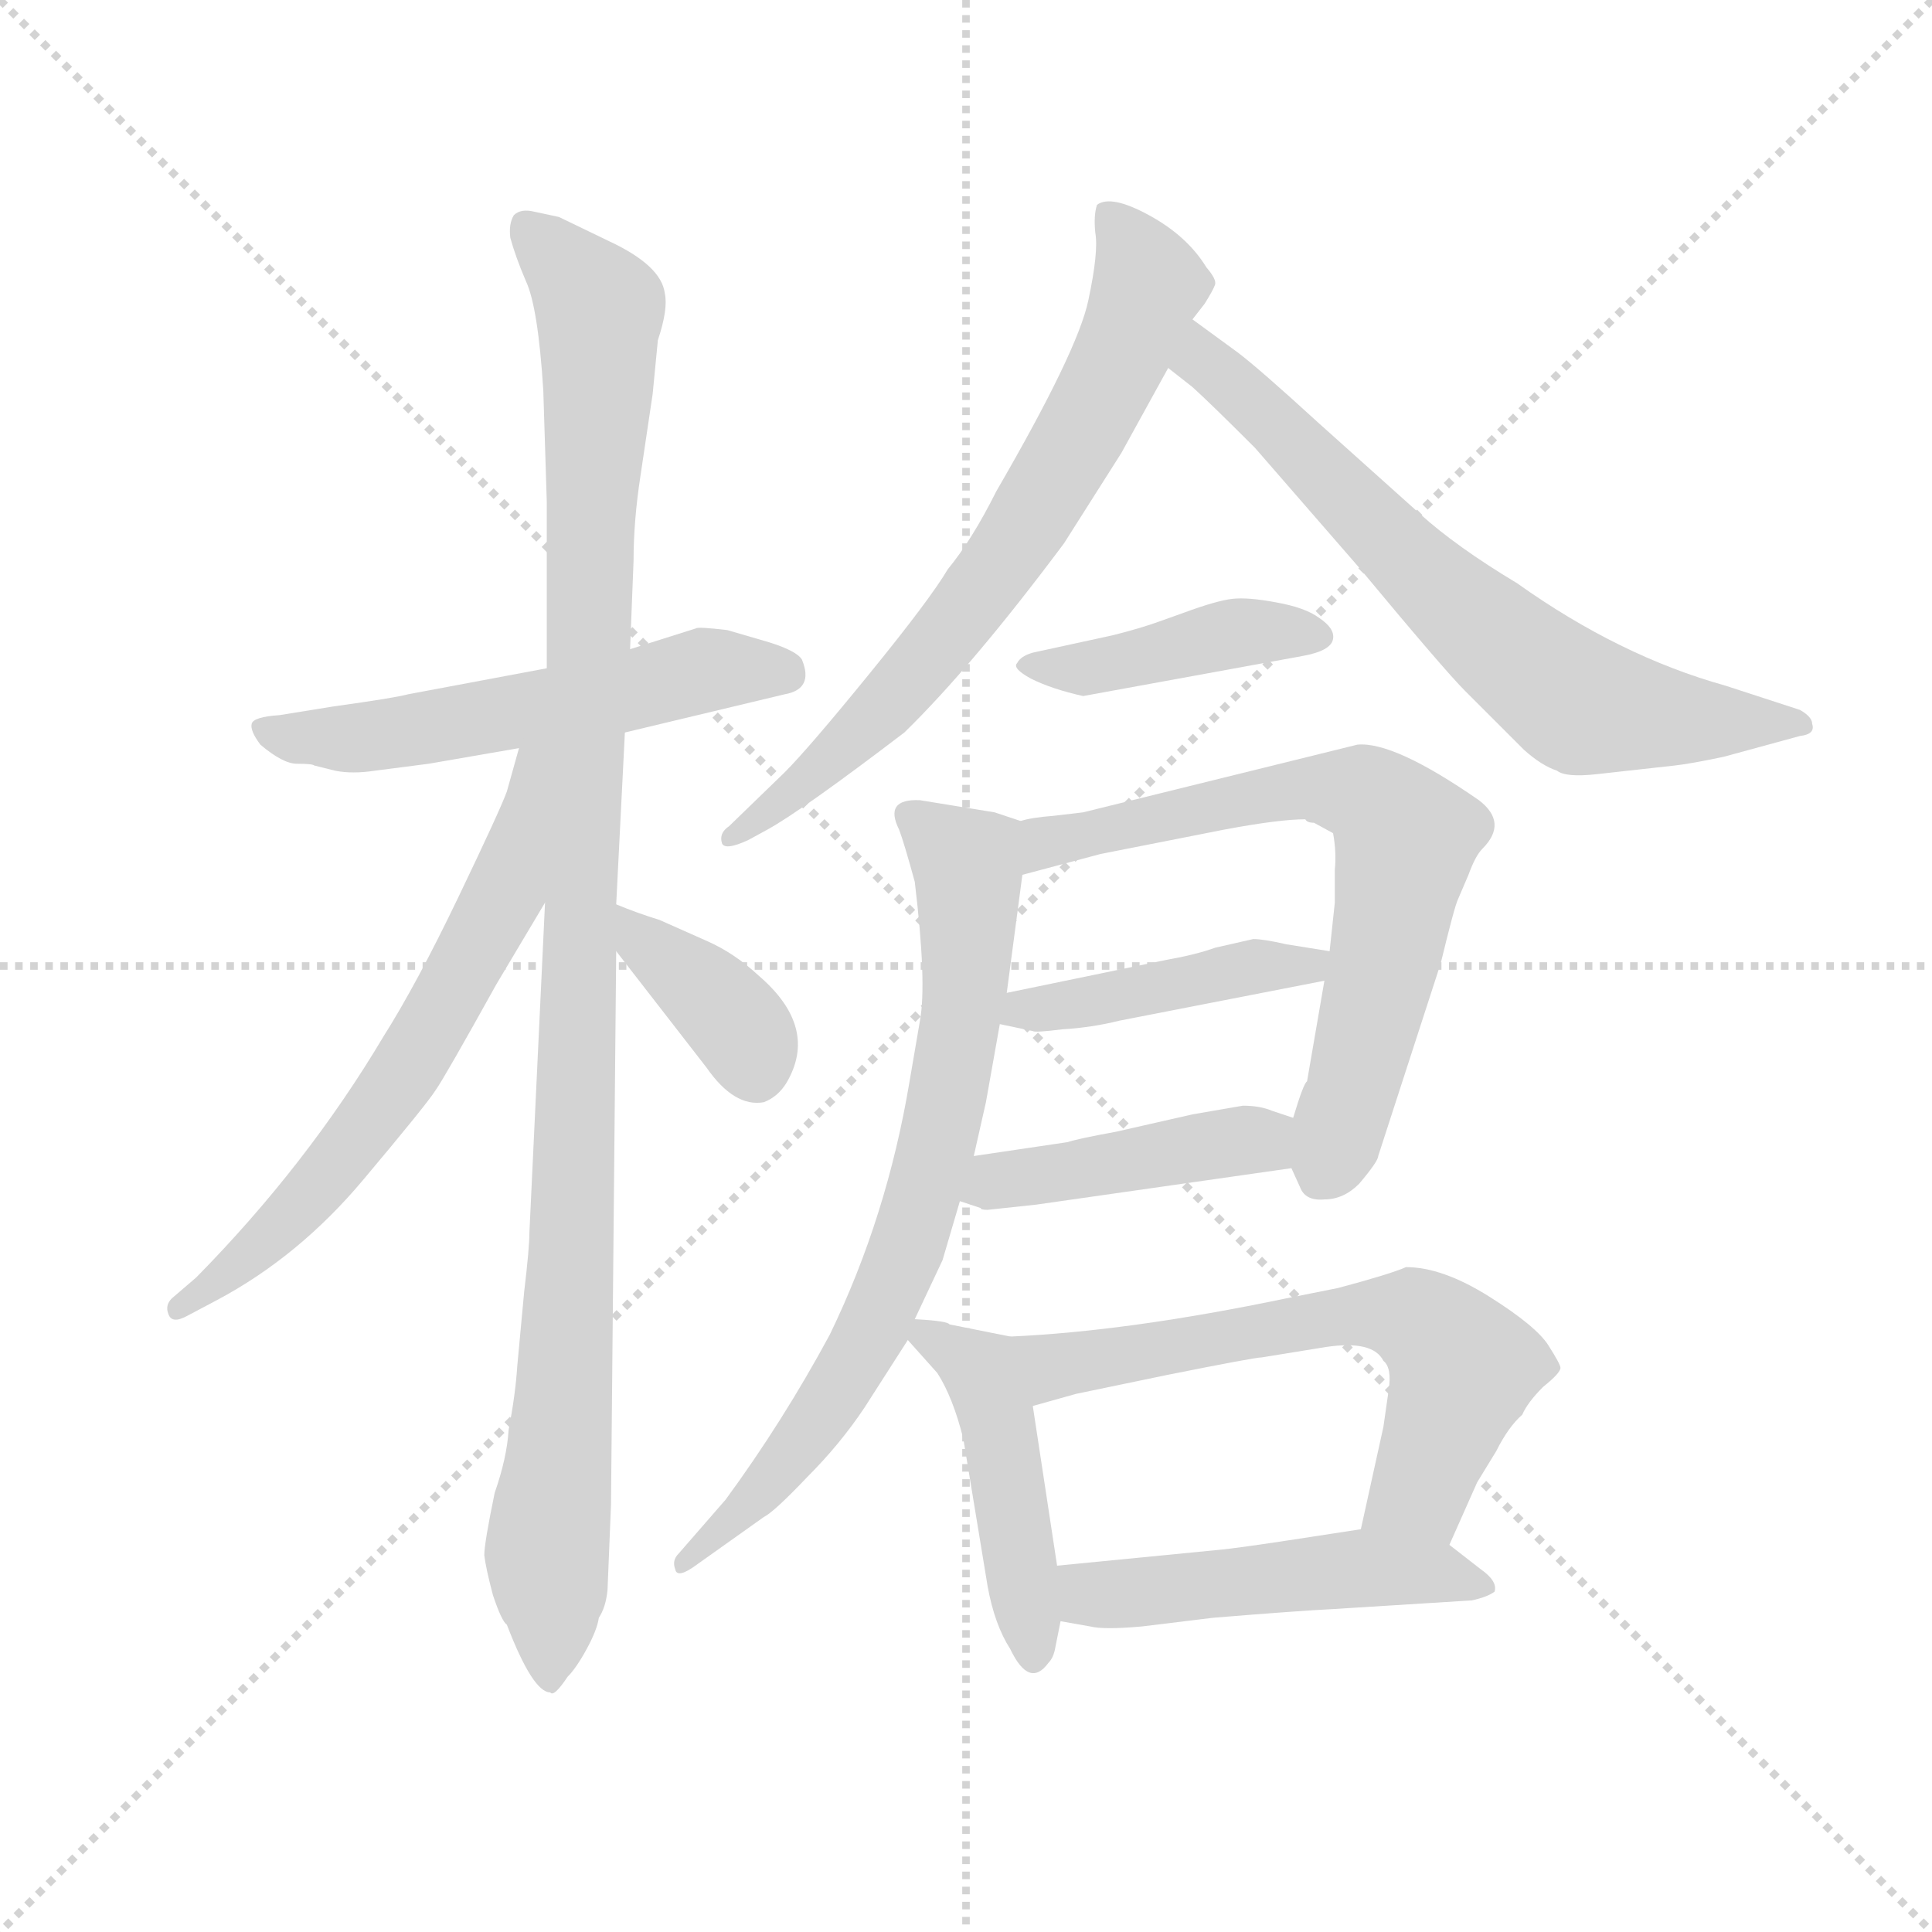 <svg version="1.1" viewBox="0 0 1024 1024" xmlns="http://www.w3.org/2000/svg">
  <g stroke="lightgray" stroke-dasharray="1,1" stroke-width="1" transform="scale(4, 4)">
    <line x1="0" y1="0" x2="256" y2="256"></line>
    <line x1="256" y1="0" x2="0" y2="256"></line>
    <line x1="128" y1="0" x2="128" y2="256"></line>
    <line x1="0" y1="128" x2="256" y2="128"></line>
  </g>
  <g transform="scale(0.92, -0.92) translate(60, -850)">
    <style type="text/css">
      
        @keyframes keyframes0 {
          from {
            stroke: blue;
            stroke-dashoffset: 560;
            stroke-width: 128;
          }
          65% {
            animation-timing-function: step-end;
            stroke: blue;
            stroke-dashoffset: 0;
            stroke-width: 128;
          }
          to {
            stroke: black;
            stroke-width: 1024;
          }
        }
        #make-me-a-hanzi-animation-0 {
          animation: keyframes0 0.706s both;
          animation-delay: 0s;
          animation-timing-function: linear;
        }
      
        @keyframes keyframes1 {
          from {
            stroke: blue;
            stroke-dashoffset: 1108;
            stroke-width: 128;
          }
          78% {
            animation-timing-function: step-end;
            stroke: blue;
            stroke-dashoffset: 0;
            stroke-width: 128;
          }
          to {
            stroke: black;
            stroke-width: 1024;
          }
        }
        #make-me-a-hanzi-animation-1 {
          animation: keyframes1 1.152s both;
          animation-delay: 0.706s;
          animation-timing-function: linear;
        }
      
        @keyframes keyframes2 {
          from {
            stroke: blue;
            stroke-dashoffset: 644;
            stroke-width: 128;
          }
          68% {
            animation-timing-function: step-end;
            stroke: blue;
            stroke-dashoffset: 0;
            stroke-width: 128;
          }
          to {
            stroke: black;
            stroke-width: 1024;
          }
        }
        #make-me-a-hanzi-animation-2 {
          animation: keyframes2 0.774s both;
          animation-delay: 1.857s;
          animation-timing-function: linear;
        }
      
        @keyframes keyframes3 {
          from {
            stroke: blue;
            stroke-dashoffset: 377;
            stroke-width: 128;
          }
          55% {
            animation-timing-function: step-end;
            stroke: blue;
            stroke-dashoffset: 0;
            stroke-width: 128;
          }
          to {
            stroke: black;
            stroke-width: 1024;
          }
        }
        #make-me-a-hanzi-animation-3 {
          animation: keyframes3 0.557s both;
          animation-delay: 2.632s;
          animation-timing-function: linear;
        }
      
        @keyframes keyframes4 {
          from {
            stroke: blue;
            stroke-dashoffset: 707;
            stroke-width: 128;
          }
          70% {
            animation-timing-function: step-end;
            stroke: blue;
            stroke-dashoffset: 0;
            stroke-width: 128;
          }
          to {
            stroke: black;
            stroke-width: 1024;
          }
        }
        #make-me-a-hanzi-animation-4 {
          animation: keyframes4 0.825s both;
          animation-delay: 3.188s;
          animation-timing-function: linear;
        }
      
        @keyframes keyframes5 {
          from {
            stroke: blue;
            stroke-dashoffset: 694;
            stroke-width: 128;
          }
          69% {
            animation-timing-function: step-end;
            stroke: blue;
            stroke-dashoffset: 0;
            stroke-width: 128;
          }
          to {
            stroke: black;
            stroke-width: 1024;
          }
        }
        #make-me-a-hanzi-animation-5 {
          animation: keyframes5 0.815s both;
          animation-delay: 4.014s;
          animation-timing-function: linear;
        }
      
        @keyframes keyframes6 {
          from {
            stroke: blue;
            stroke-dashoffset: 425;
            stroke-width: 128;
          }
          58% {
            animation-timing-function: step-end;
            stroke: blue;
            stroke-dashoffset: 0;
            stroke-width: 128;
          }
          to {
            stroke: black;
            stroke-width: 1024;
          }
        }
        #make-me-a-hanzi-animation-6 {
          animation: keyframes6 0.596s both;
          animation-delay: 4.828s;
          animation-timing-function: linear;
        }
      
        @keyframes keyframes7 {
          from {
            stroke: blue;
            stroke-dashoffset: 685;
            stroke-width: 128;
          }
          69% {
            animation-timing-function: step-end;
            stroke: blue;
            stroke-dashoffset: 0;
            stroke-width: 128;
          }
          to {
            stroke: black;
            stroke-width: 1024;
          }
        }
        #make-me-a-hanzi-animation-7 {
          animation: keyframes7 0.807s both;
          animation-delay: 5.424s;
          animation-timing-function: linear;
        }
      
        @keyframes keyframes8 {
          from {
            stroke: blue;
            stroke-dashoffset: 440;
            stroke-width: 128;
          }
          59% {
            animation-timing-function: step-end;
            stroke: blue;
            stroke-dashoffset: 0;
            stroke-width: 128;
          }
          to {
            stroke: black;
            stroke-width: 1024;
          }
        }
        #make-me-a-hanzi-animation-8 {
          animation: keyframes8 0.608s both;
          animation-delay: 6.232s;
          animation-timing-function: linear;
        }
      
        @keyframes keyframes9 {
          from {
            stroke: blue;
            stroke-dashoffset: 435;
            stroke-width: 128;
          }
          59% {
            animation-timing-function: step-end;
            stroke: blue;
            stroke-dashoffset: 0;
            stroke-width: 128;
          }
          to {
            stroke: black;
            stroke-width: 1024;
          }
        }
        #make-me-a-hanzi-animation-9 {
          animation: keyframes9 0.604s both;
          animation-delay: 6.84s;
          animation-timing-function: linear;
        }
      
        @keyframes keyframes10 {
          from {
            stroke: blue;
            stroke-dashoffset: 748;
            stroke-width: 128;
          }
          71% {
            animation-timing-function: step-end;
            stroke: blue;
            stroke-dashoffset: 0;
            stroke-width: 128;
          }
          to {
            stroke: black;
            stroke-width: 1024;
          }
        }
        #make-me-a-hanzi-animation-10 {
          animation: keyframes10 0.859s both;
          animation-delay: 7.444s;
          animation-timing-function: linear;
        }
      
        @keyframes keyframes11 {
          from {
            stroke: blue;
            stroke-dashoffset: 459;
            stroke-width: 128;
          }
          60% {
            animation-timing-function: step-end;
            stroke: blue;
            stroke-dashoffset: 0;
            stroke-width: 128;
          }
          to {
            stroke: black;
            stroke-width: 1024;
          }
        }
        #make-me-a-hanzi-animation-11 {
          animation: keyframes11 0.624s both;
          animation-delay: 8.303s;
          animation-timing-function: linear;
        }
      
        @keyframes keyframes12 {
          from {
            stroke: blue;
            stroke-dashoffset: 633;
            stroke-width: 128;
          }
          67% {
            animation-timing-function: step-end;
            stroke: blue;
            stroke-dashoffset: 0;
            stroke-width: 128;
          }
          to {
            stroke: black;
            stroke-width: 1024;
          }
        }
        #make-me-a-hanzi-animation-12 {
          animation: keyframes12 0.765s both;
          animation-delay: 8.926s;
          animation-timing-function: linear;
        }
      
        @keyframes keyframes13 {
          from {
            stroke: blue;
            stroke-dashoffset: 497;
            stroke-width: 128;
          }
          62% {
            animation-timing-function: step-end;
            stroke: blue;
            stroke-dashoffset: 0;
            stroke-width: 128;
          }
          to {
            stroke: black;
            stroke-width: 1024;
          }
        }
        #make-me-a-hanzi-animation-13 {
          animation: keyframes13 0.654s both;
          animation-delay: 9.691s;
          animation-timing-function: linear;
        }
      
    </style>
    
      <path d="M 300 428 L 392 450 Q 409 453 402 470 Q 399 475 383 480 L 359 487 Q 342 489 341 488 L 303 476 L 255 465 L 175 450 Q 168 448 132 443 L 101 438 Q 86 437 85 433 Q 84 429 90 421 Q 103 410 111 410 Q 120 410 121 409 L 133 406 Q 143 404 156 406 L 187 410 L 239 419 L 300 428 Z" fill="lightgray"></path>
    
      <path d="M 290 -66 L 292 -17 L 295 302 L 295 329 L 300 428 L 303 476 L 305 527 Q 305 550 309 576 L 316 623 L 319 654 Q 325 672 323 681 Q 321 697 291 711 L 262 725 L 248 728 Q 240 730 236 726 Q 233 721 234 713 Q 237 702 243 688 Q 250 673 253 625 L 255 561 L 255 465 L 254 330 L 245 140 Q 245 131 242 106 L 238 63 Q 237 47 233 26 Q 232 10 225 -10 Q 219 -39 219 -46 Q 220 -54 224 -69 Q 229 -84 232 -86 Q 247 -125 257 -125 Q 259 -128 267 -116 Q 272 -111 278 -100 Q 284 -89 285 -82 Q 289 -76 290 -66 Z" fill="lightgray"></path>
    
      <path d="M 239 419 L 232 394 Q 228 383 204 333 Q 180 283 161 253 Q 117 179 53 114 L 39 102 Q 35 98 37 93 Q 39 87 48 92 L 65 101 Q 112 126 149 170 Q 186 214 191 222 Q 196 229 226 283 L 254 330 C 319 440 247 448 239 419 Z" fill="lightgray"></path>
    
      <path d="M 295 302 L 347 235 Q 363 212 380 215 Q 388 218 393 226 Q 412 258 377 288 Q 363 301 347 308 L 320 320 Q 307 324 295 329 C 267 340 277 326 295 302 Z" fill="lightgray"></path>
    
      <path d="M 586 589 L 613 638 L 627 666 L 634 675 Q 639 683 640 686 Q 641 689 635 696 Q 624 714 602 726 Q 580 738 572 732 Q 570 726 571 716 Q 573 705 567 677 Q 561 648 514 567 Q 500 539 486 522 Q 476 505 441 462 Q 406 419 392 405 L 360 374 Q 354 370 356 364 Q 358 360 371 366 L 382 372 Q 402 383 461 428 Q 500 466 553 537 L 586 589 Z" fill="lightgray"></path>
    
      <path d="M 613 638 L 627 627 Q 637 618 663 592 L 723 523 Q 772 464 784 452 L 818 418 Q 828 409 837 406 Q 842 402 860 404 L 905 409 Q 914 410 933 414 L 977 426 Q 986 427 984 433 Q 984 437 977 441 L 934 455 Q 873 472 814 514 Q 779 535 758 554 L 700 606 Q 665 638 653 647 L 627 666 C 603 684 589 657 613 638 Z" fill="lightgray"></path>
    
      <path d="M 581 484 L 535 474 Q 528 472 526 468 Q 523 465 534 459 Q 546 453 564 449 L 690 472 Q 707 475 708 482 Q 709 488 700 494 Q 692 500 675 503 Q 659 506 650 505 Q 641 504 622 497 L 608 492 Q 597 488 581 484 Z" fill="lightgray"></path>
    
      <path d="M 684 177 L 689 166 Q 692 158 703 159 Q 714 159 723 168 Q 734 181 734 184 L 770 295 Q 778 328 780 332 L 786 346 Q 790 357 794 361 Q 809 376 792 389 Q 743 423 722 421 L 564 382 L 547 380 Q 534 379 528 377 C 498 372 500 338 529 346 L 574 358 L 645 372 Q 677 378 692 378 Q 693 376 697 376 L 708 370 Q 710 359 709 349 L 709 330 L 706 302 L 703 285 L 693 227 Q 691 226 685 206 L 684 177 Z" fill="lightgray"></path>
    
      <path d="M 516 260 L 535 256 Q 536 255 552 257 Q 569 258 585 262 L 703 285 C 732 291 736 297 706 302 L 681 306 Q 668 309 662 309 L 640 304 Q 629 300 612 297 L 520 278 C 491 272 487 266 516 260 Z" fill="lightgray"></path>
    
      <path d="M 493 158 L 505 154 Q 505 153 509 153 L 537 156 L 684 177 C 714 181 713 197 685 206 L 673 210 Q 666 213 656 213 L 627 208 L 583 198 Q 561 194 555 192 L 501 184 C 471 180 465 167 493 158 Z" fill="lightgray"></path>
    
      <path d="M 467 90 L 483 124 L 493 158 L 501 184 L 508 215 L 516 260 L 520 278 L 529 346 C 533 375 533 375 528 377 L 513 382 L 470 389 Q 449 390 458 372 Q 461 364 467 342 Q 474 284 470 262 L 464 227 Q 451 149 418 81 Q 391 31 358 -14 L 331 -45 Q 327 -49 329 -54 Q 330 -60 342 -51 L 380 -24 Q 386 -21 405 -1 Q 424 18 438 39 L 463 78 L 467 90 Z" fill="lightgray"></path>
    
      <path d="M 522 80 L 487 87 Q 486 89 467 90 C 451 91 451 91 463 78 L 480 59 Q 489 45 495 21 L 509 -64 Q 513 -86 522 -100 Q 533 -123 544 -108 Q 547 -105 548 -99 L 551 -84 L 549 -52 L 535 40 C 530 70 529 79 522 80 Z" fill="lightgray"></path>
    
      <path d="M 791 -4 L 802 14 Q 809 28 817 35 Q 820 42 829 51 Q 839 59 839 62 Q 839 64 832 75 Q 825 86 798 103 Q 771 120 750 120 Q 741 116 711 108 L 681 102 Q 590 83 522 80 C 492 78 506 32 535 40 L 560 47 L 613 58 Q 663 68 667 68 L 704 74 Q 731 78 737 66 Q 742 62 740 49 L 737 28 L 724 -31 C 718 -60 763 -67 775 -40 L 791 -4 Z" fill="lightgray"></path>
    
      <path d="M 551 -84 L 568 -87 Q 576 -89 598 -87 L 639 -82 Q 688 -78 708 -77 L 788 -72 Q 797 -70 801 -67 Q 803 -61 793 -54 L 775 -40 C 757 -26 754 -26 724 -31 L 698 -35 Q 653 -42 641 -43 L 549 -52 C 519 -55 521 -79 551 -84 Z" fill="lightgray"></path>
    
    
      <clipPath id="make-me-a-hanzi-clip-0">
        <path d="M 300 428 L 392 450 Q 409 453 402 470 Q 399 475 383 480 L 359 487 Q 342 489 341 488 L 303 476 L 255 465 L 175 450 Q 168 448 132 443 L 101 438 Q 86 437 85 433 Q 84 429 90 421 Q 103 410 111 410 Q 120 410 121 409 L 133 406 Q 143 404 156 406 L 187 410 L 239 419 L 300 428 Z"></path>
      </clipPath>
      <path clip-path="url(#make-me-a-hanzi-clip-0)" d="M 92 429 L 161 427 L 348 464 L 392 462" fill="none" id="make-me-a-hanzi-animation-0" stroke-dasharray="432 864" stroke-linecap="round"></path>
    
      <clipPath id="make-me-a-hanzi-clip-1">
        <path d="M 290 -66 L 292 -17 L 295 302 L 295 329 L 300 428 L 303 476 L 305 527 Q 305 550 309 576 L 316 623 L 319 654 Q 325 672 323 681 Q 321 697 291 711 L 262 725 L 248 728 Q 240 730 236 726 Q 233 721 234 713 Q 237 702 243 688 Q 250 673 253 625 L 255 561 L 255 465 L 254 330 L 245 140 Q 245 131 242 106 L 238 63 Q 237 47 233 26 Q 232 10 225 -10 Q 219 -39 219 -46 Q 220 -54 224 -69 Q 229 -84 232 -86 Q 247 -125 257 -125 Q 259 -128 267 -116 Q 272 -111 278 -100 Q 284 -89 285 -82 Q 289 -76 290 -66 Z"></path>
      </clipPath>
      <path clip-path="url(#make-me-a-hanzi-clip-1)" d="M 243 718 L 286 671 L 270 135 L 255 -39 L 258 -116" fill="none" id="make-me-a-hanzi-animation-1" stroke-dasharray="980 1960" stroke-linecap="round"></path>
    
      <clipPath id="make-me-a-hanzi-clip-2">
        <path d="M 239 419 L 232 394 Q 228 383 204 333 Q 180 283 161 253 Q 117 179 53 114 L 39 102 Q 35 98 37 93 Q 39 87 48 92 L 65 101 Q 112 126 149 170 Q 186 214 191 222 Q 196 229 226 283 L 254 330 C 319 440 247 448 239 419 Z"></path>
      </clipPath>
      <path clip-path="url(#make-me-a-hanzi-clip-2)" d="M 248 414 L 231 336 L 179 241 L 121 164 L 43 96" fill="none" id="make-me-a-hanzi-animation-2" stroke-dasharray="516 1032" stroke-linecap="round"></path>
    
      <clipPath id="make-me-a-hanzi-clip-3">
        <path d="M 295 302 L 347 235 Q 363 212 380 215 Q 388 218 393 226 Q 412 258 377 288 Q 363 301 347 308 L 320 320 Q 307 324 295 329 C 267 340 277 326 295 302 Z"></path>
      </clipPath>
      <path clip-path="url(#make-me-a-hanzi-clip-3)" d="M 299 322 L 363 262 L 376 231" fill="none" id="make-me-a-hanzi-animation-3" stroke-dasharray="249 498" stroke-linecap="round"></path>
    
      <clipPath id="make-me-a-hanzi-clip-4">
        <path d="M 586 589 L 613 638 L 627 666 L 634 675 Q 639 683 640 686 Q 641 689 635 696 Q 624 714 602 726 Q 580 738 572 732 Q 570 726 571 716 Q 573 705 567 677 Q 561 648 514 567 Q 500 539 486 522 Q 476 505 441 462 Q 406 419 392 405 L 360 374 Q 354 370 356 364 Q 358 360 371 366 L 382 372 Q 402 383 461 428 Q 500 466 553 537 L 586 589 Z"></path>
      </clipPath>
      <path clip-path="url(#make-me-a-hanzi-clip-4)" d="M 578 727 L 602 686 L 537 556 L 443 435 L 363 367" fill="none" id="make-me-a-hanzi-animation-4" stroke-dasharray="579 1158" stroke-linecap="round"></path>
    
      <clipPath id="make-me-a-hanzi-clip-5">
        <path d="M 613 638 L 627 627 Q 637 618 663 592 L 723 523 Q 772 464 784 452 L 818 418 Q 828 409 837 406 Q 842 402 860 404 L 905 409 Q 914 410 933 414 L 977 426 Q 986 427 984 433 Q 984 437 977 441 L 934 455 Q 873 472 814 514 Q 779 535 758 554 L 700 606 Q 665 638 653 647 L 627 666 C 603 684 589 657 613 638 Z"></path>
      </clipPath>
      <path clip-path="url(#make-me-a-hanzi-clip-5)" d="M 627 657 L 633 642 L 748 528 L 847 446 L 894 437 L 977 434" fill="none" id="make-me-a-hanzi-animation-5" stroke-dasharray="566 1132" stroke-linecap="round"></path>
    
      <clipPath id="make-me-a-hanzi-clip-6">
        <path d="M 581 484 L 535 474 Q 528 472 526 468 Q 523 465 534 459 Q 546 453 564 449 L 690 472 Q 707 475 708 482 Q 709 488 700 494 Q 692 500 675 503 Q 659 506 650 505 Q 641 504 622 497 L 608 492 Q 597 488 581 484 Z"></path>
      </clipPath>
      <path clip-path="url(#make-me-a-hanzi-clip-6)" d="M 533 467 L 559 464 L 648 485 L 699 485" fill="none" id="make-me-a-hanzi-animation-6" stroke-dasharray="297 594" stroke-linecap="round"></path>
    
      <clipPath id="make-me-a-hanzi-clip-7">
        <path d="M 684 177 L 689 166 Q 692 158 703 159 Q 714 159 723 168 Q 734 181 734 184 L 770 295 Q 778 328 780 332 L 786 346 Q 790 357 794 361 Q 809 376 792 389 Q 743 423 722 421 L 564 382 L 547 380 Q 534 379 528 377 C 498 372 500 338 529 346 L 574 358 L 645 372 Q 677 378 692 378 Q 693 376 697 376 L 708 370 Q 710 359 709 349 L 709 330 L 706 302 L 703 285 L 693 227 Q 691 226 685 206 L 684 177 Z"></path>
      </clipPath>
      <path clip-path="url(#make-me-a-hanzi-clip-7)" d="M 535 354 L 543 365 L 675 394 L 721 394 L 737 385 L 750 367 L 748 353 L 724 241 L 704 179" fill="none" id="make-me-a-hanzi-animation-7" stroke-dasharray="557 1114" stroke-linecap="round"></path>
    
      <clipPath id="make-me-a-hanzi-clip-8">
        <path d="M 516 260 L 535 256 Q 536 255 552 257 Q 569 258 585 262 L 703 285 C 732 291 736 297 706 302 L 681 306 Q 668 309 662 309 L 640 304 Q 629 300 612 297 L 520 278 C 491 272 487 266 516 260 Z"></path>
      </clipPath>
      <path clip-path="url(#make-me-a-hanzi-clip-8)" d="M 522 263 L 531 270 L 660 293 L 693 293 L 699 299" fill="none" id="make-me-a-hanzi-animation-8" stroke-dasharray="312 624" stroke-linecap="round"></path>
    
      <clipPath id="make-me-a-hanzi-clip-9">
        <path d="M 493 158 L 505 154 Q 505 153 509 153 L 537 156 L 684 177 C 714 181 713 197 685 206 L 673 210 Q 666 213 656 213 L 627 208 L 583 198 Q 561 194 555 192 L 501 184 C 471 180 465 167 493 158 Z"></path>
      </clipPath>
      <path clip-path="url(#make-me-a-hanzi-clip-9)" d="M 501 163 L 524 172 L 652 193 L 675 185" fill="none" id="make-me-a-hanzi-animation-9" stroke-dasharray="307 614" stroke-linecap="round"></path>
    
      <clipPath id="make-me-a-hanzi-clip-10">
        <path d="M 467 90 L 483 124 L 493 158 L 501 184 L 508 215 L 516 260 L 520 278 L 529 346 C 533 375 533 375 528 377 L 513 382 L 470 389 Q 449 390 458 372 Q 461 364 467 342 Q 474 284 470 262 L 464 227 Q 451 149 418 81 Q 391 31 358 -14 L 331 -45 Q 327 -49 329 -54 Q 330 -60 342 -51 L 380 -24 Q 386 -21 405 -1 Q 424 18 438 39 L 463 78 L 467 90 Z"></path>
      </clipPath>
      <path clip-path="url(#make-me-a-hanzi-clip-10)" d="M 465 380 L 497 352 L 498 343 L 495 269 L 468 147 L 442 82 L 413 34 L 368 -21 L 335 -51" fill="none" id="make-me-a-hanzi-animation-10" stroke-dasharray="620 1240" stroke-linecap="round"></path>
    
      <clipPath id="make-me-a-hanzi-clip-11">
        <path d="M 522 80 L 487 87 Q 486 89 467 90 C 451 91 451 91 463 78 L 480 59 Q 489 45 495 21 L 509 -64 Q 513 -86 522 -100 Q 533 -123 544 -108 Q 547 -105 548 -99 L 551 -84 L 549 -52 L 535 40 C 530 70 529 79 522 80 Z"></path>
      </clipPath>
      <path clip-path="url(#make-me-a-hanzi-clip-11)" d="M 474 81 L 505 61 L 513 40 L 534 -102" fill="none" id="make-me-a-hanzi-animation-11" stroke-dasharray="331 662" stroke-linecap="round"></path>
    
      <clipPath id="make-me-a-hanzi-clip-12">
        <path d="M 791 -4 L 802 14 Q 809 28 817 35 Q 820 42 829 51 Q 839 59 839 62 Q 839 64 832 75 Q 825 86 798 103 Q 771 120 750 120 Q 741 116 711 108 L 681 102 Q 590 83 522 80 C 492 78 506 32 535 40 L 560 47 L 613 58 Q 663 68 667 68 L 704 74 Q 731 78 737 66 Q 742 62 740 49 L 737 28 L 724 -31 C 718 -60 763 -67 775 -40 L 791 -4 Z"></path>
      </clipPath>
      <path clip-path="url(#make-me-a-hanzi-clip-12)" d="M 529 75 L 549 63 L 724 94 L 759 88 L 783 62 L 758 -8 L 732 -25" fill="none" id="make-me-a-hanzi-animation-12" stroke-dasharray="505 1010" stroke-linecap="round"></path>
    
      <clipPath id="make-me-a-hanzi-clip-13">
        <path d="M 551 -84 L 568 -87 Q 576 -89 598 -87 L 639 -82 Q 688 -78 708 -77 L 788 -72 Q 797 -70 801 -67 Q 803 -61 793 -54 L 775 -40 C 757 -26 754 -26 724 -31 L 698 -35 Q 653 -42 641 -43 L 549 -52 C 519 -55 521 -79 551 -84 Z"></path>
      </clipPath>
      <path clip-path="url(#make-me-a-hanzi-clip-13)" d="M 557 -57 L 566 -67 L 588 -69 L 721 -53 L 792 -63" fill="none" id="make-me-a-hanzi-animation-13" stroke-dasharray="369 738" stroke-linecap="round"></path>
    
  </g>
</svg>